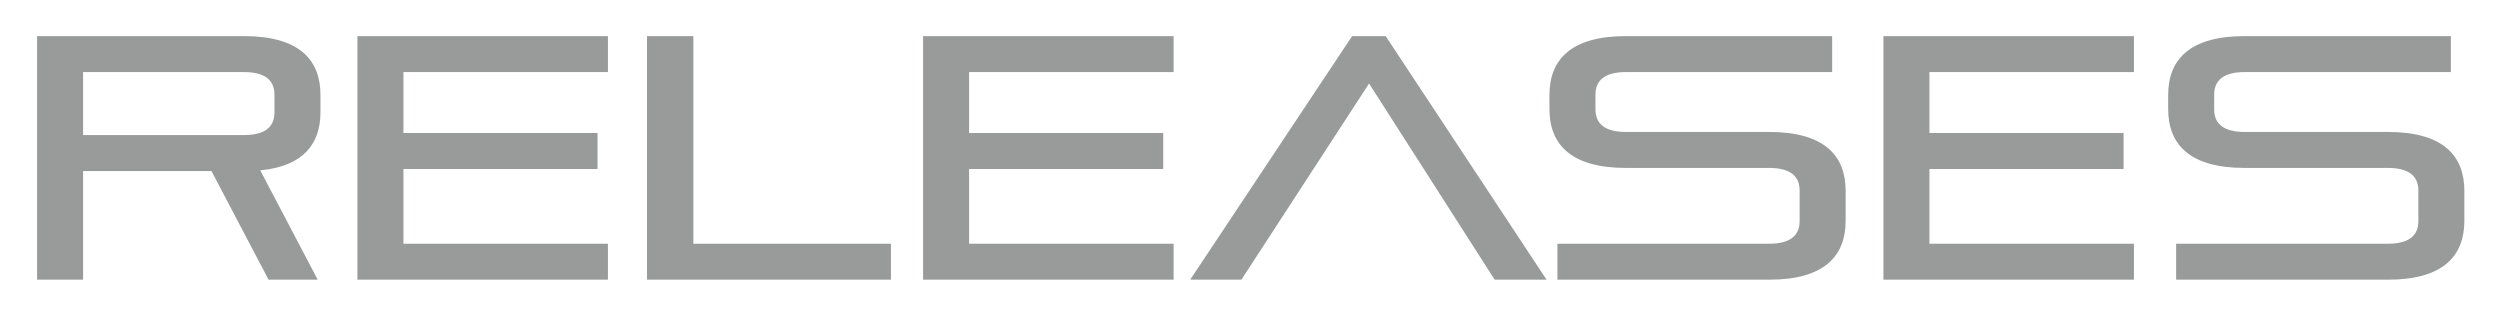 <svg width="867" height="109" viewBox="0 0 867 109" fill="none" xmlns="http://www.w3.org/2000/svg">
<g filter="url(#filter0_ddii)">
<path d="M110.179 97L90.259 59.08C105.259 57.64 111.139 49.84 111.139 38.92V32.92C111.139 20.8 103.819 12.52 84.619 12.52H12.859V97H28.819V59.32H73.339L93.139 97H110.179ZM95.179 39.04C95.179 44.08 91.819 46.84 84.619 46.84H28.819V25H84.619C91.819 25 95.179 27.76 95.179 32.8V39.04ZM210.832 97V84.52H139.912V58.6H207.232V46.12H139.912V25H210.832V12.52H123.952V97H210.832ZM308.982 97V84.52H240.462V12.52H224.382V97H308.982ZM407.004 97V84.52H336.084V58.6H403.404V46.12H336.084V25H407.004V12.52H320.124V97H407.004ZM536.354 97L480.554 12.52H468.914L412.754 97H430.514L474.794 28.96L518.354 97H536.354ZM613.55 97C632.75 97 640.07 88.72 640.07 76.6V66.16C640.07 54.04 632.75 45.76 613.55 45.76H563.87C556.67 45.76 553.31 43 553.31 37.96V32.8C553.31 27.76 556.67 25 563.87 25H635.39V12.52H563.87C544.67 12.52 537.35 20.8 537.35 32.92V37.84C537.35 49.96 544.67 58.24 563.87 58.24H613.55C620.75 58.24 624.11 61 624.11 66.04V76.72C624.11 81.76 620.75 84.52 613.55 84.52H540.11V97H613.55ZM740.051 97V84.52H669.131V58.6H736.451V46.12H669.131V25H740.051V12.52H653.171V97H740.051ZM828.121 97C847.321 97 854.641 88.72 854.641 76.6V66.16C854.641 54.04 847.321 45.76 828.121 45.76H778.441C771.241 45.76 767.881 43 767.881 37.96V32.8C767.881 27.76 771.241 25 778.441 25H849.961V12.52H778.441C759.241 12.52 751.921 20.8 751.921 32.92V37.84C751.921 49.96 759.241 58.24 778.441 58.24H828.121C835.321 58.24 838.681 61 838.681 66.04V76.72C838.681 81.76 835.321 84.52 828.121 84.52H754.681V97H828.121Z" fill="#999B9B"/>
</g>
<defs>
<filter id="filter0_ddii" x="0.858" y="0.52" width="865.782" height="108.48" filterUnits="userSpaceOnUse" color-interpolation-filters="sRGB">
<feFlood flood-opacity="0" result="BackgroundImageFix"/>
<feColorMatrix in="SourceAlpha" type="matrix" values="0 0 0 0 0 0 0 0 0 0 0 0 0 0 0 0 0 0 127 0"/>
<feOffset dx="2" dy="2"/>
<feGaussianBlur stdDeviation="5"/>
<feColorMatrix type="matrix" values="0 0 0 0 0.4 0 0 0 0 0.4 0 0 0 0 0.4 0 0 0 0.15 0"/>
<feBlend mode="normal" in2="BackgroundImageFix" result="effect1_dropShadow"/>
<feColorMatrix in="SourceAlpha" type="matrix" values="0 0 0 0 0 0 0 0 0 0 0 0 0 0 0 0 0 0 127 0"/>
<feOffset dx="-2" dy="-2"/>
<feGaussianBlur stdDeviation="5"/>
<feColorMatrix type="matrix" values="0 0 0 0 0.8 0 0 0 0 0.8 0 0 0 0 0.8 0 0 0 0.15 0"/>
<feBlend mode="normal" in2="effect1_dropShadow" result="effect2_dropShadow"/>
<feBlend mode="normal" in="SourceGraphic" in2="effect2_dropShadow" result="shape"/>
<feColorMatrix in="SourceAlpha" type="matrix" values="0 0 0 0 0 0 0 0 0 0 0 0 0 0 0 0 0 0 127 0" result="hardAlpha"/>
<feOffset dy="-4"/>
<feGaussianBlur stdDeviation="3"/>
<feComposite in2="hardAlpha" operator="arithmetic" k2="-1" k3="1"/>
<feColorMatrix type="matrix" values="0 0 0 0 0 0 0 0 0 0 0 0 0 0 0 0 0 0 0.25 0"/>
<feBlend mode="normal" in2="shape" result="effect3_innerShadow"/>
<feColorMatrix in="SourceAlpha" type="matrix" values="0 0 0 0 0 0 0 0 0 0 0 0 0 0 0 0 0 0 127 0" result="hardAlpha"/>
<feOffset dy="4"/>
<feGaussianBlur stdDeviation="2"/>
<feComposite in2="hardAlpha" operator="arithmetic" k2="-1" k3="1"/>
<feColorMatrix type="matrix" values="0 0 0 0 1 0 0 0 0 1 0 0 0 0 1 0 0 0 0.35 0"/>
<feBlend mode="normal" in2="effect3_innerShadow" result="effect4_innerShadow"/>
</filter>
</defs>
</svg>
